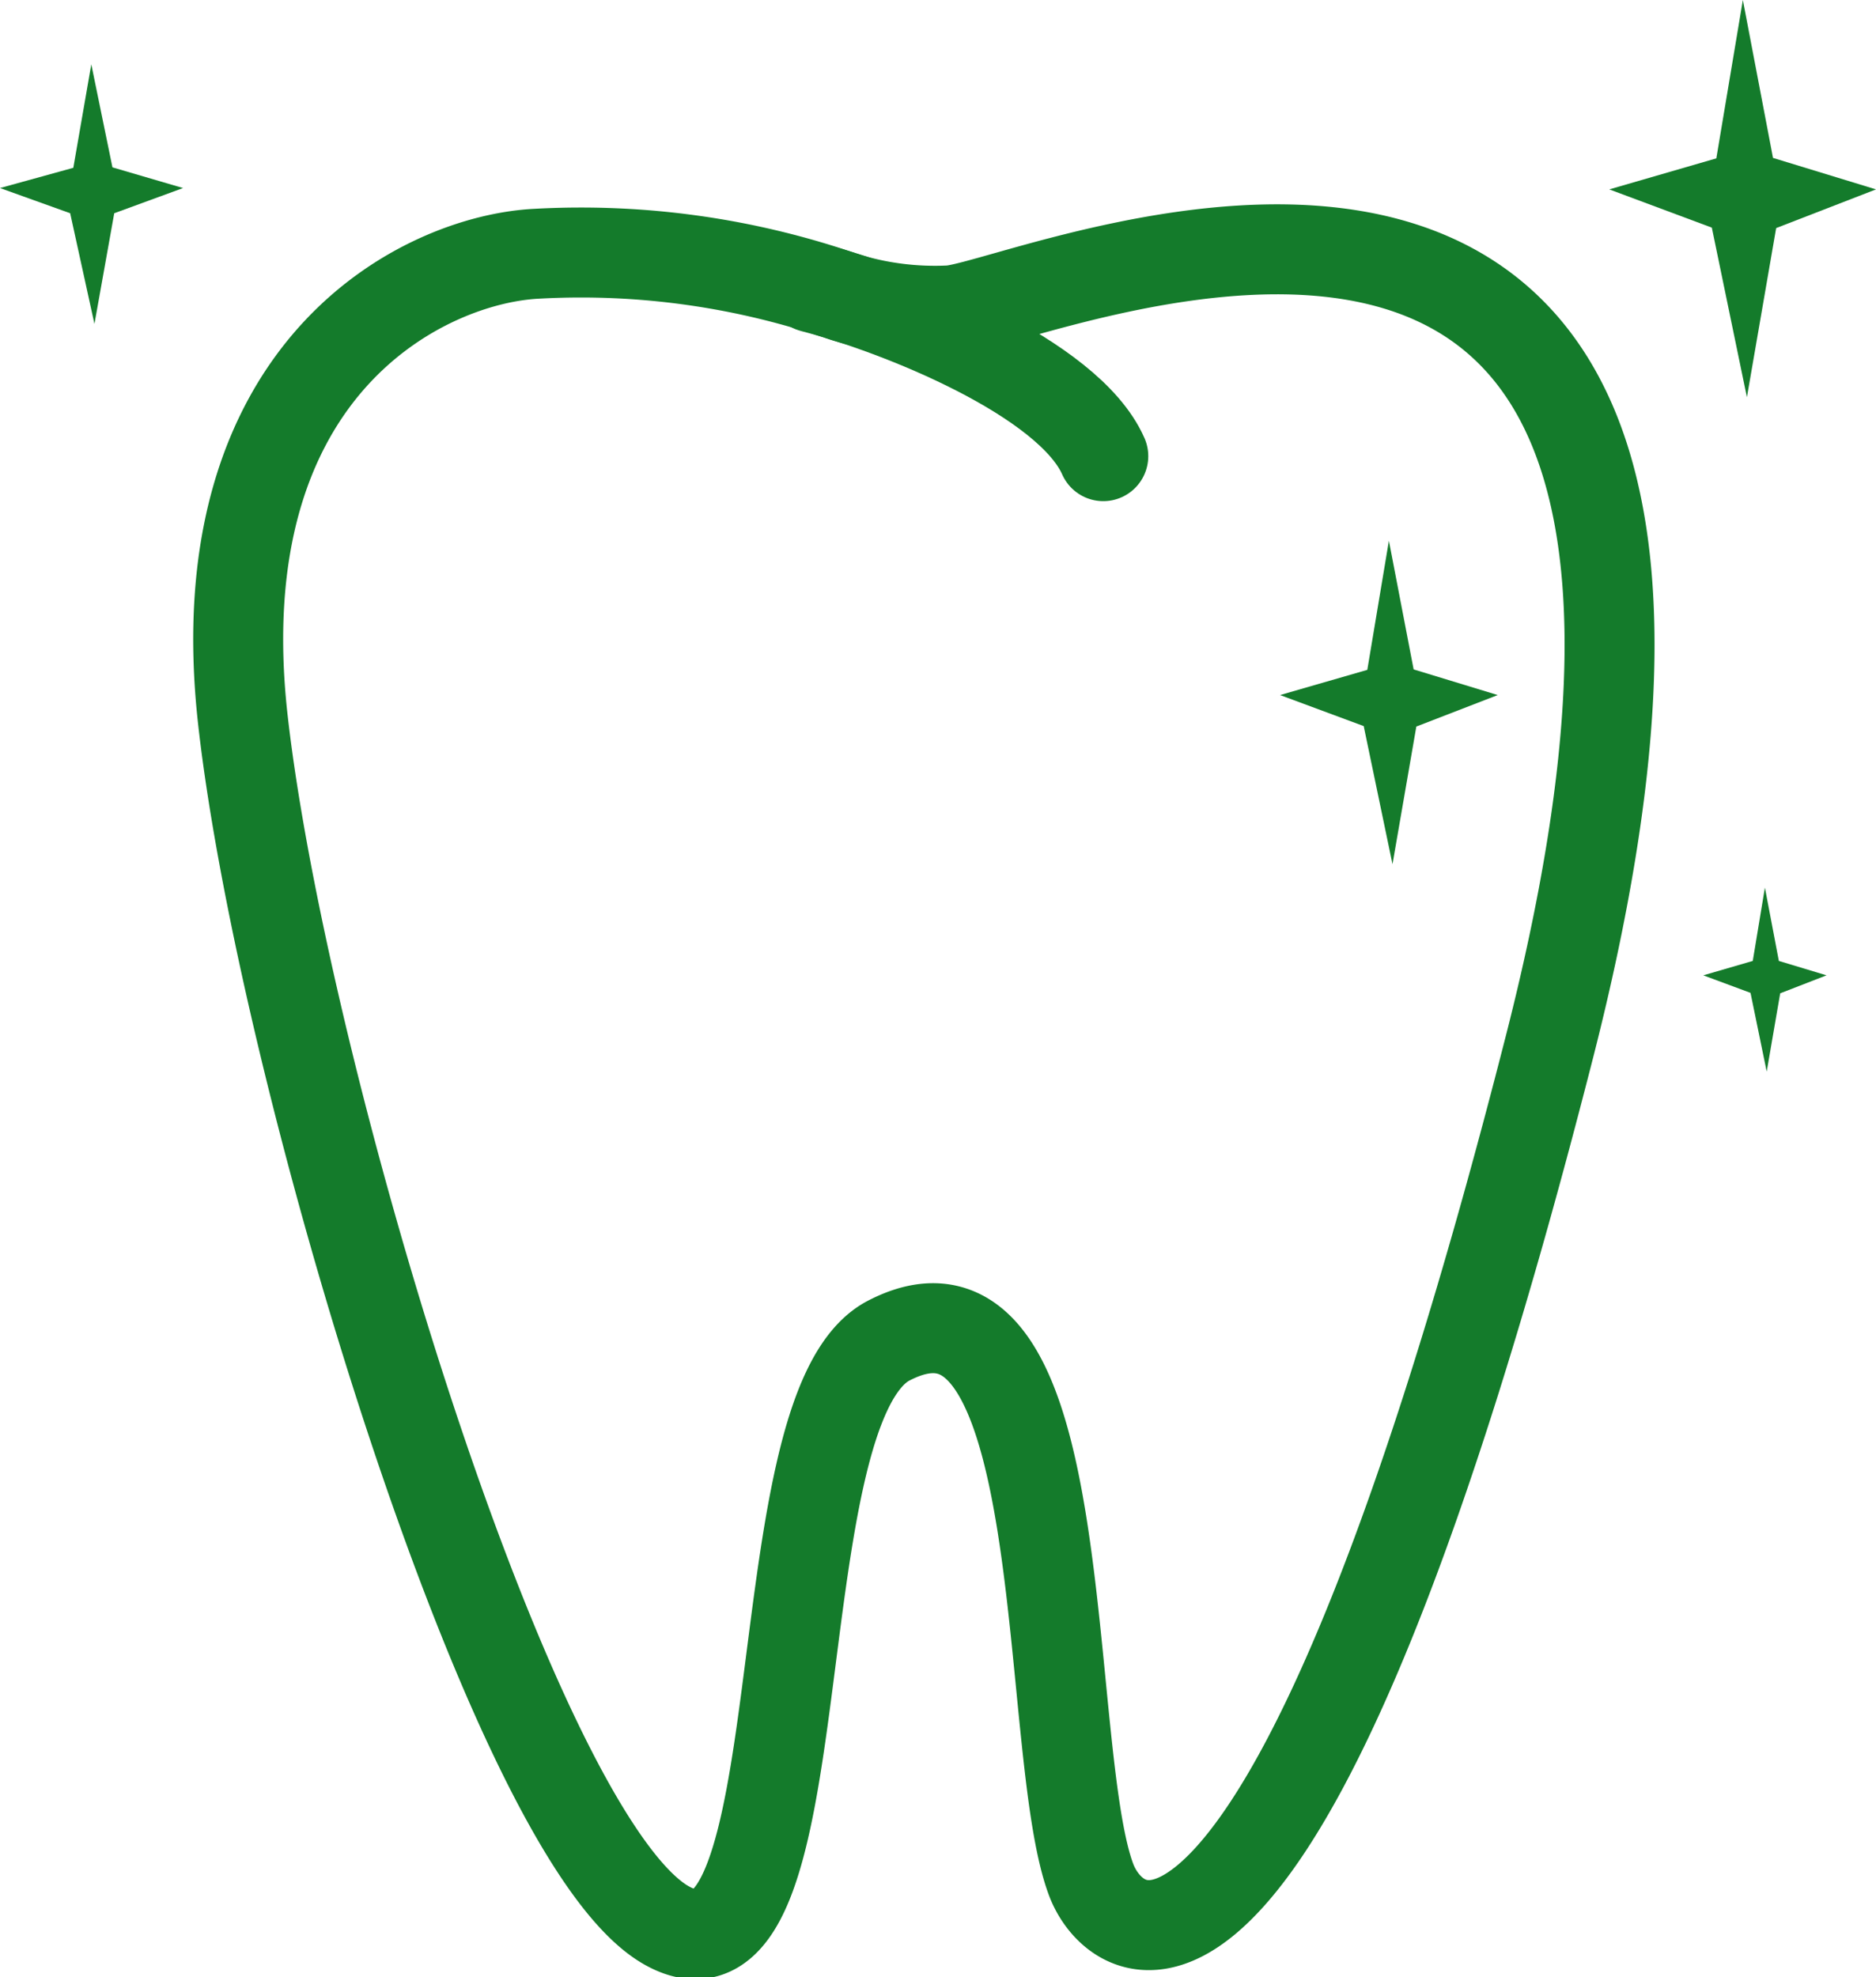 <svg xmlns="http://www.w3.org/2000/svg" viewBox="0 0 41.71 43.95"><defs><style>.cls-1{isolation:isolate;}.cls-2{mix-blend-mode:multiply;}.cls-3,.cls-4{fill:none;stroke:#147b2b;stroke-miterlimit:10;stroke-width:2px;}.cls-4{stroke-linecap:round;}.cls-5{fill:#147b2b;}</style></defs><title>Эстетика</title><g class="cls-1"><g id="Слой_2" data-name="Слой 2"><g id="Слой_1-2" data-name="Слой 1" class="cls-2"><path class="cls-3" d="M11.94,5.64C9.44,5.76,4.52,8.16,5.4,16s6,24.92,9.44,26.81,2-11.43,4.9-13c4.22-2.22,3.41,9.1,4.53,12,.65,1.64,4.43,4,10.2-18.62C40.68-1.24,23,6.77,21.12,6.9a6.75,6.75,0,0,1-2.35-.3A17.85,17.85,0,0,0,11.94,5.64Z"/><path class="cls-4" d="M18.06,6.39c1.9.49,5.7,2,6.47,3.75"/><polygon class="cls-5" points="30.88 12.02 31.43 14.88 33.3 15.45 31.49 16.15 30.96 19.21 30.32 16.14 28.46 15.45 30.4 14.89 30.88 12.02"/><polygon class="cls-5" points="2.03 1.43 2.5 3.72 4.07 4.18 2.54 4.74 2.1 7.2 1.56 4.74 0 4.18 1.63 3.73 2.03 1.43"/><polygon class="cls-5" points="39.24 19.73 39.55 21.36 40.61 21.68 39.58 22.08 39.28 23.82 38.92 22.07 37.87 21.68 38.97 21.36 39.24 19.73"/><polygon class="cls-5" points="38.75 0 39.42 3.51 41.71 4.21 39.49 5.07 38.84 8.83 38.06 5.06 35.78 4.21 38.16 3.52 38.75 0"/></g></g></g></svg>